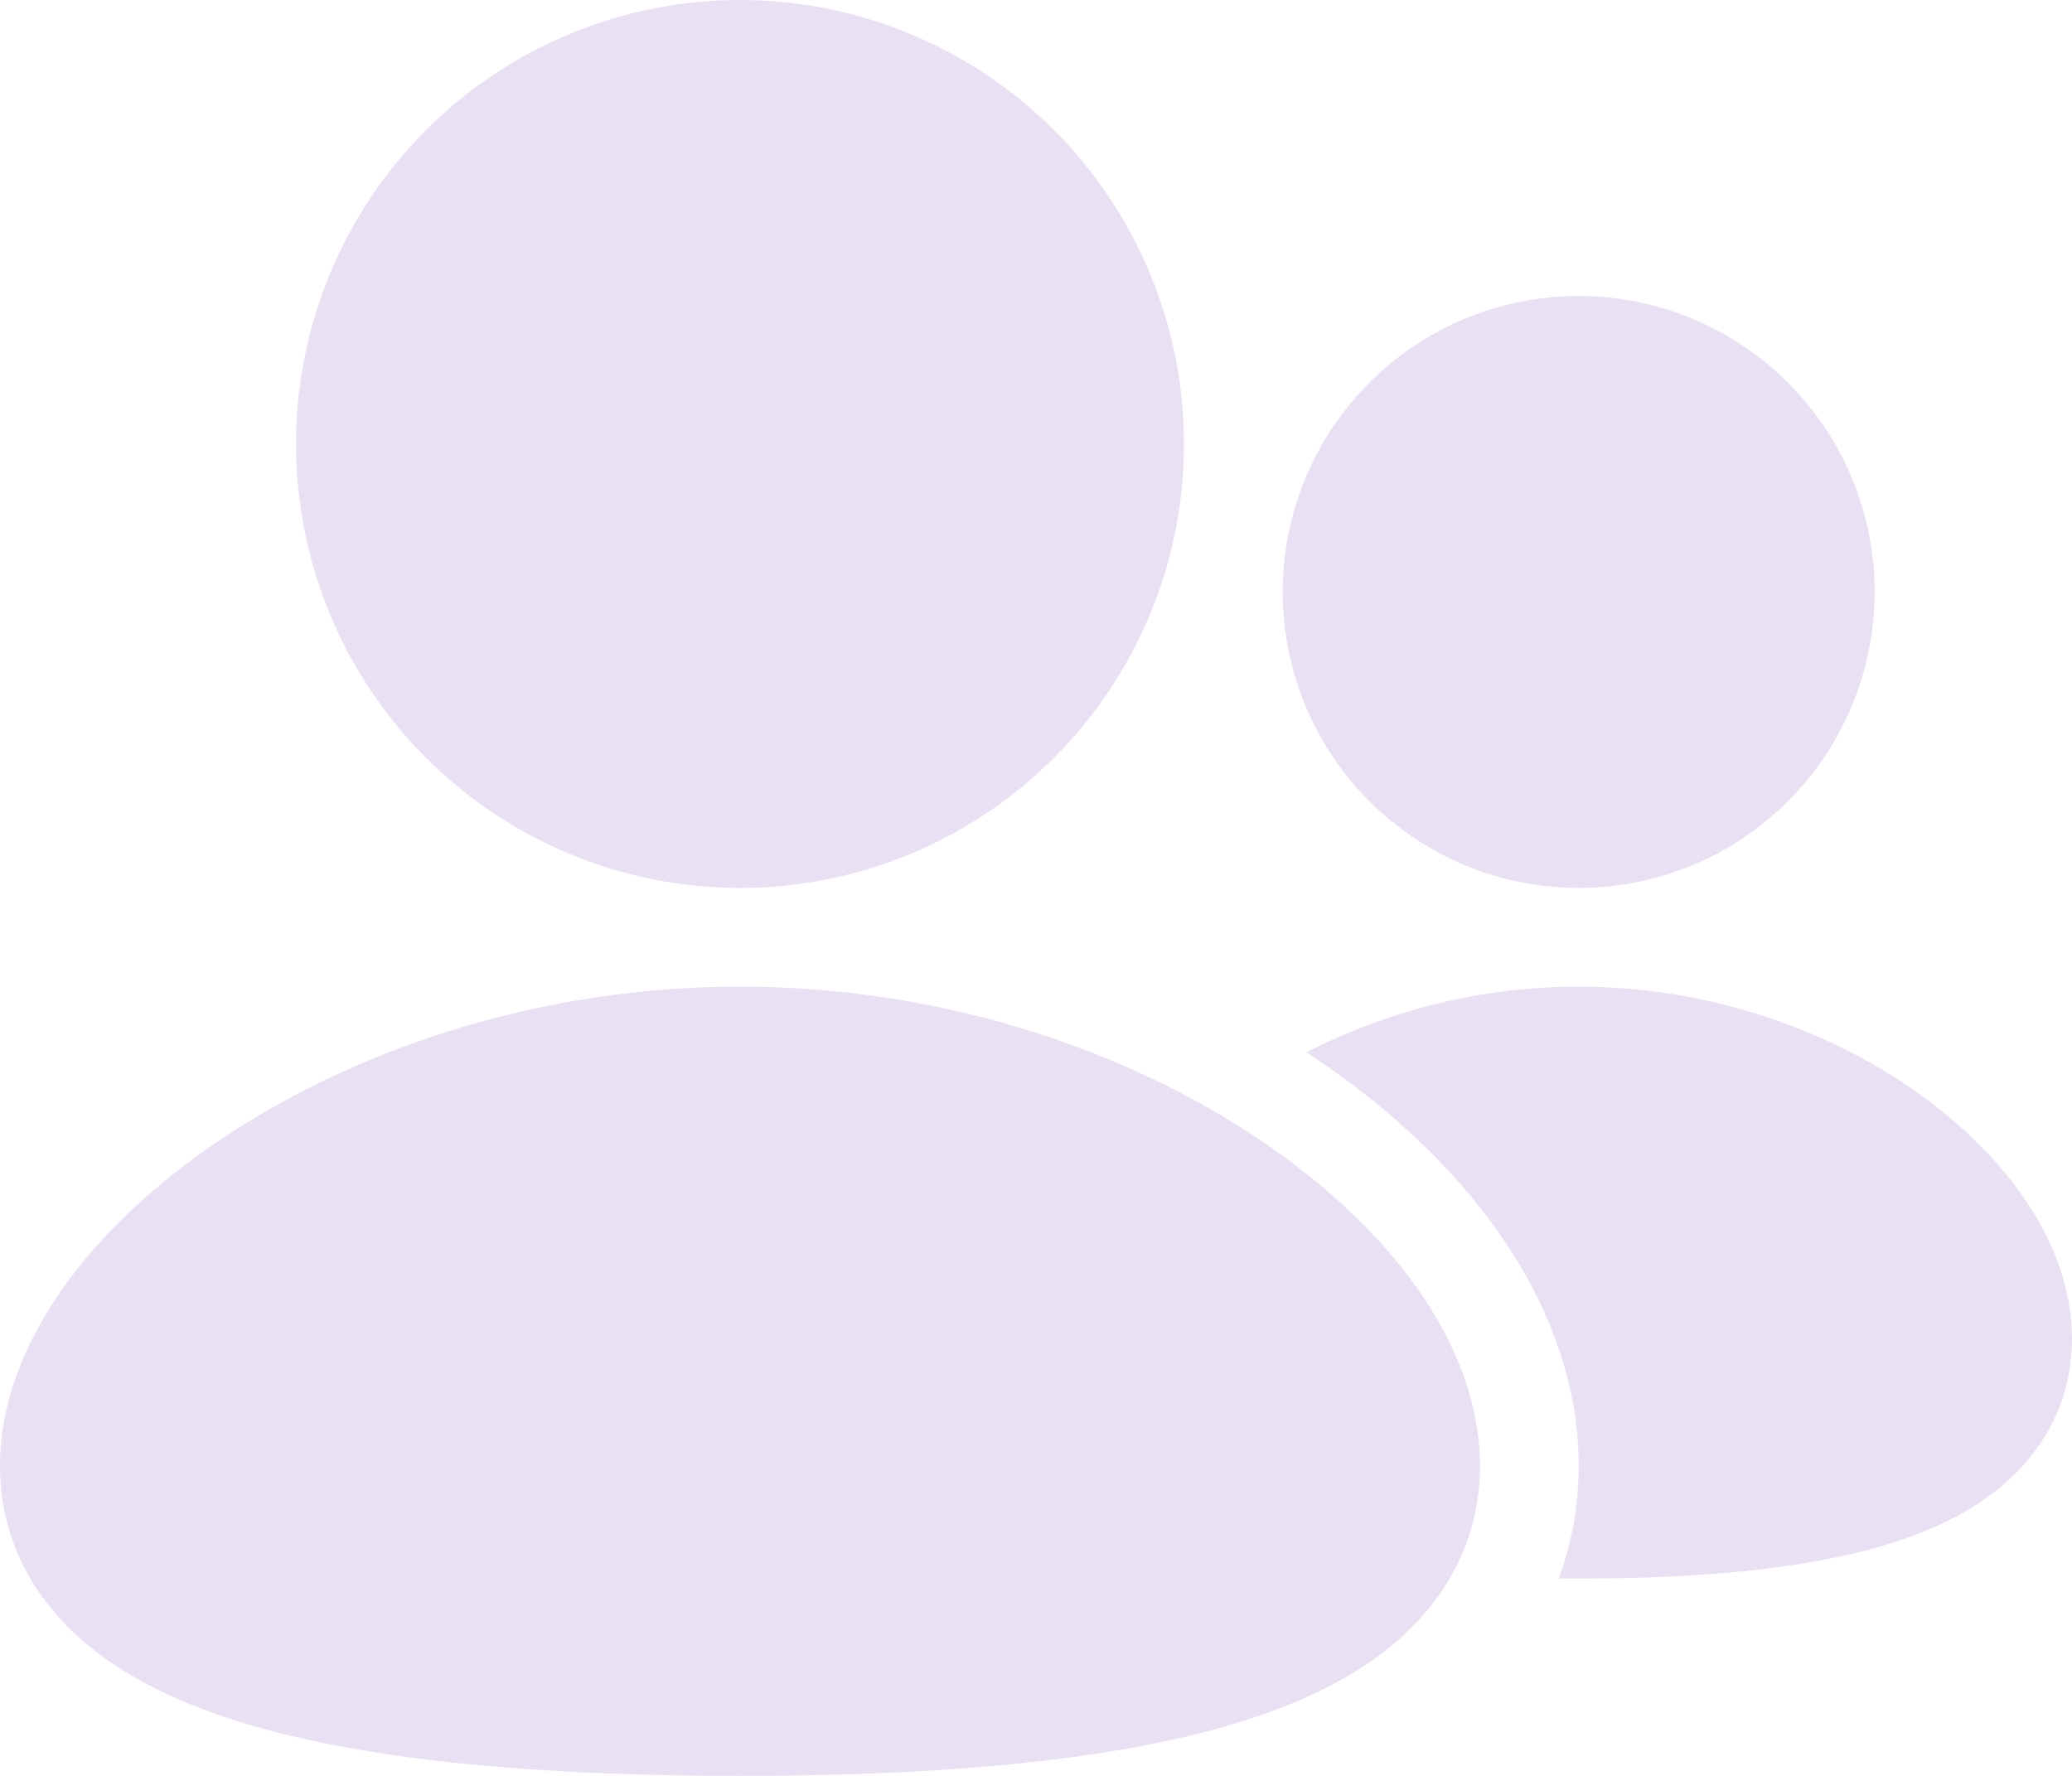 <svg width="189" height="162" viewBox="0 0 189 162" fill="none" xmlns="http://www.w3.org/2000/svg">
<path d="M67.5 81C78.241 81 88.543 76.733 96.138 69.138C103.733 61.543 108 51.241 108 40.5C108 29.759 103.733 19.457 96.138 11.862C88.543 4.267 78.241 0 67.5 0C56.759 0 46.457 4.267 38.862 11.862C31.267 19.457 27 29.759 27 40.5C27 51.241 31.267 61.543 38.862 69.138C46.457 76.733 56.759 81 67.5 81ZM171 54C171 61.161 168.155 68.028 163.092 73.092C158.028 78.155 151.161 81 144 81C136.839 81 129.972 78.155 124.908 73.092C119.845 68.028 117 61.161 117 54C117 46.839 119.845 39.972 124.908 34.908C129.972 29.845 136.839 27 144 27C151.161 27 158.028 29.845 163.092 34.908C168.155 39.972 171 46.839 171 54ZM67.5 90C85.437 90 101.745 95.472 113.733 103.194C119.736 107.064 124.875 111.627 128.61 116.604C132.273 121.509 135 127.404 135 133.713C135 140.508 131.85 145.953 127.224 149.886C122.859 153.576 117.171 155.97 111.294 157.617C99.477 160.92 83.844 162 67.5 162C51.156 162 35.523 160.92 23.715 157.617C17.829 155.97 12.141 153.576 7.785 149.886C3.141 145.962 0 140.508 0 133.713C0 127.395 2.727 121.509 6.39 116.613C10.125 111.627 15.264 107.055 21.267 103.203C33.255 95.463 49.563 90 67.5 90ZM144 90C155.88 90 166.662 93.924 174.6 99.459C181.998 104.616 189 112.752 189 122.139C189 127.422 186.723 131.796 183.258 134.973C180.045 137.925 175.977 139.725 172.062 140.913C164.232 143.28 154.152 144 144 144H142.173C143.343 140.868 144 137.43 144 133.713C144 124.803 140.193 117.063 135.81 111.213C131.436 105.372 125.64 100.233 119.169 95.994C126.855 92.06 135.365 90.006 144 90Z" fill="#A281CD" fill-opacity="0.24"/>
</svg>
